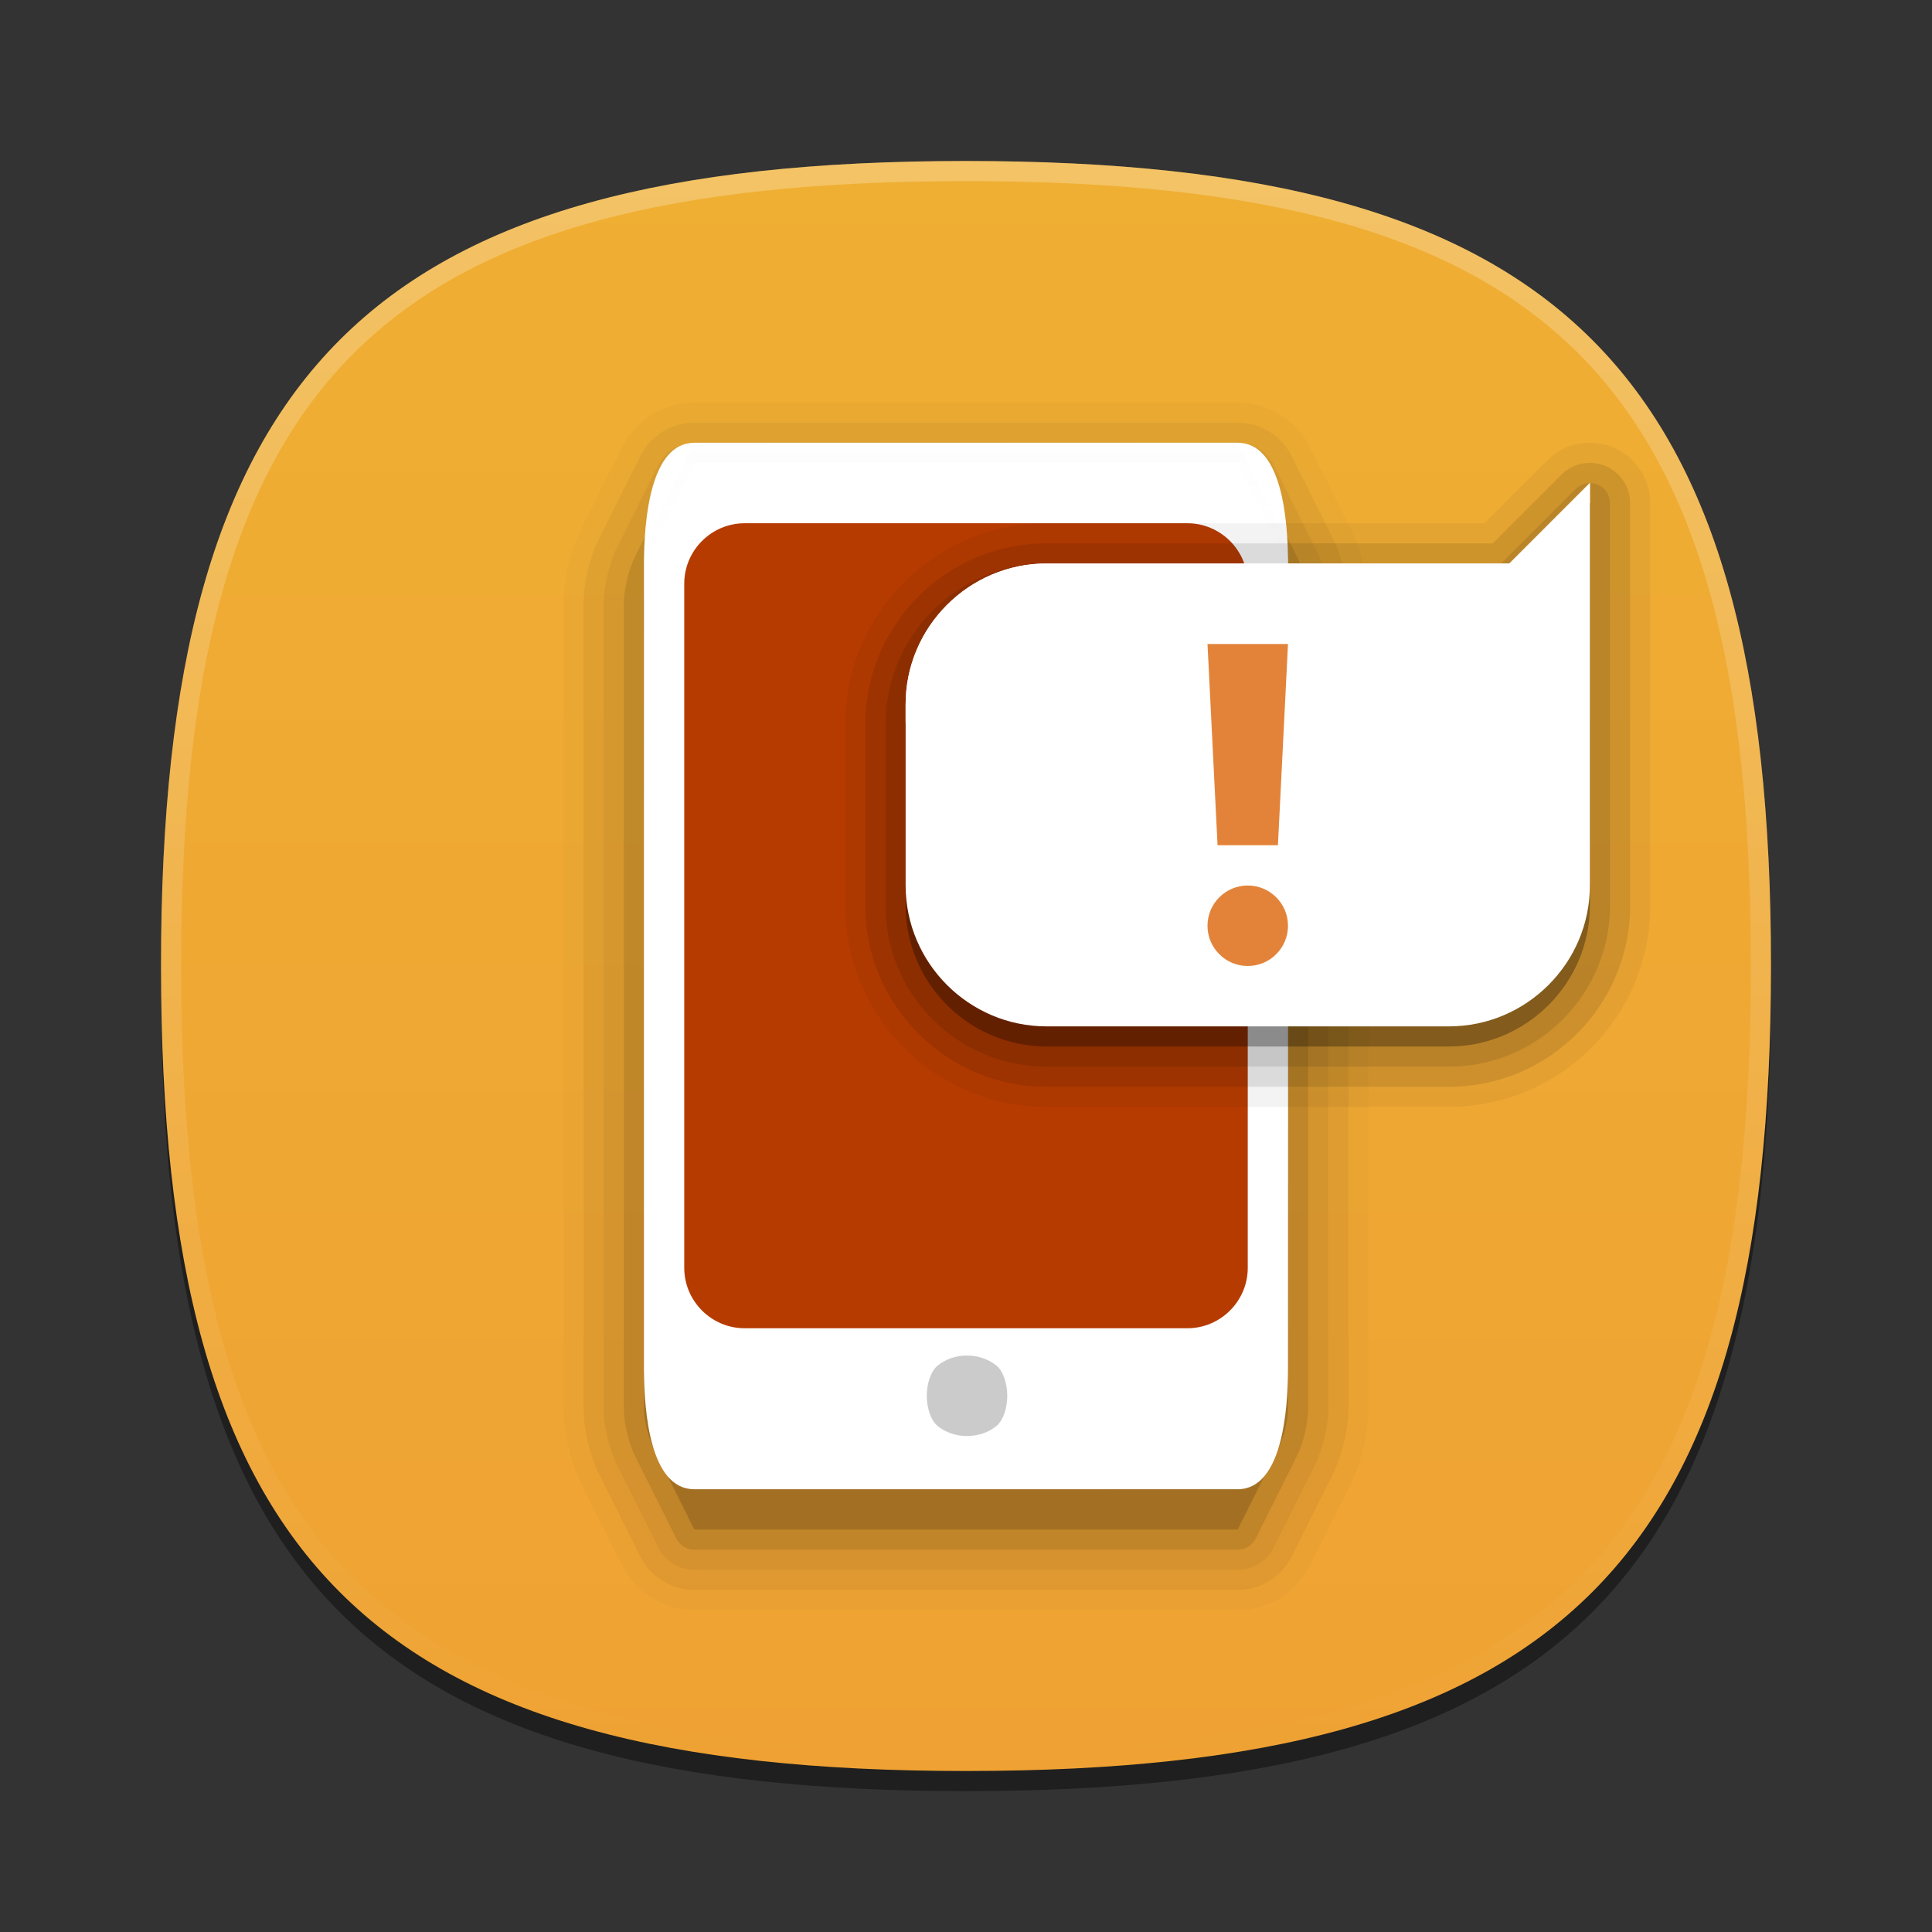 <?xml version="1.0" encoding="UTF-8"?>
<svg xmlns="http://www.w3.org/2000/svg" xmlns:xlink="http://www.w3.org/1999/xlink" baseProfile="tiny" contentScriptType="text/ecmascript" contentStyleType="text/css" height="96px" preserveAspectRatio="xMidYMid meet" version="1.1" viewBox="0 0 96 96" width="96px" x="0px" y="0px" zoomAndPan="magnify">
<rect x="0" y="0" width="96" height="96" fill="#333333" stroke="none"/>
<defs>
<linearGradient id="linearGradient3894">
<stop offset="0" stop-color="#efaf33" stop-opacity="1"/>
<stop offset="1" stop-color="#efa233" stop-opacity="1"/>
</linearGradient>
<linearGradient gradientTransform="matrix(0,1,-1,0,96,0)" gradientUnits="userSpaceOnUse" id="linearGradient3900" x1="8" x2="88" y1="48" y2="48">
<stop offset="0" stop-color="#efaf33" stop-opacity="1"/>
<stop offset="1" stop-color="#efa233" stop-opacity="1"/>
</linearGradient>
</defs>
<rect fill="none" height="96" width="96"/>
<path d="M 88.0 49.0 C 88.0 78.633 77.637 89.0 48.0 89.0 C 18.365 89.0 8.0 78.633 8.0 49.0 C 8.0 19.365 18.365 9.0 48.0 9.0 C 77.637 9.0 88.0 19.365 88.0 49.0 z " fill-opacity="0.4"/>
<linearGradient gradientUnits="userSpaceOnUse" x1="47.999" x2="47.999" y1="8" y2="88.001">
<stop offset="0" stop-color="#fabf37"/>
<stop offset="1" stop-color="#de6f1d"/>
</linearGradient>
<path d="M 48.0 88.0 C 18.367 88.0 8.0 77.637 8.0 48.0 C 8.0 18.365 18.367 8.0 48.0 8.0 C 77.635 8.0 88.0 18.365 88.0 48.0 C 88.0 77.637 77.635 88.0 48.0 88.0 z " fill="url(#linearGradient3900)" fill-opacity="1"/>
<linearGradient gradientUnits="userSpaceOnUse" id="SVGID_2_" x1="47.999" x2="47.999" y1="8.253" y2="87.499">
<stop offset="0" stop-color="#ffffff"/>
<stop offset="1" stop-color="#ffffff" stop-opacity="0"/>
</linearGradient>
<path d="M 48.0 8.0 C 18.365 8.0 8.0 18.365 8.0 48.0 C 8.0 77.633 18.365 88.0 48.0 88.0 C 77.637 88.0 88.0 77.633 88.0 48.0 C 88.0 18.365 77.637 8.0 48.0 8.0 z M 48.0 87.0 C 18.842 87.0 9.0 77.158 9.0 48.0 C 9.0 18.842 18.842 9.0 48.0 9.0 C 77.158 9.0 87.0 18.842 87.0 48.0 C 87.0 77.158 77.158 87.0 48.0 87.0 z " fill="url(#SVGID_2_)" fill-opacity="0.25" stroke-opacity="0.25"/>
<linearGradient gradientUnits="userSpaceOnUse" id="SVGID_3_" x1="34.849" x2="61.303" y1="21.949" y2="74.352">
<stop offset="0" stop-color="#a6a6a6"/>
<stop offset="0.26" stop-color="#f7f7f7"/>
<stop offset="0.74" stop-color="#f7f7f7"/>
<stop offset="1" stop-color="#878787"/>
</linearGradient>
<path d="M 32.447 26.105 C 32.201 26.598 32.0 27.45 32.0 28.0 L 32.0 68.0 C 32.0 68.55 32.201 69.402 32.447 69.895 L 34.5 74.0 L 61.5 74.0 L 63.553 69.895 C 63.799 69.402 64.0 68.55 64.0 68.0 L 64.0 28.0 C 64.0 27.45 63.799 26.598 63.553 26.105 L 61.5 22.0 L 34.5 22.0 L 32.447 26.105 z " fill="url(#SVGID_3_)"/>
<path d="M 34.5 80.0 C 32.975 80.0 31.604 79.153 30.924 77.79 L 28.869 73.684 C 28.342 72.628 28.0 71.182 28.0 70.0 L 28.0 30.0 C 28.0 28.818 28.342 27.372 28.869 26.316 L 30.922 22.211 C 31.605 20.847 32.977 20.0 34.5 20.0 L 61.5 20.0 C 63.025 20.0 64.396 20.847 65.078 22.21 L 67.131 26.316 C 67.66 27.372 68.0 28.818 68.0 30.0 L 68.0 70.0 C 68.0 71.182 67.66 72.628 67.131 73.684 L 65.078 77.789 C 64.395 79.153 63.023 80.0 61.5 80.0 L 34.5 80.0 z " fill-opacity="0.02"/>
<path d="M 34.5 79.0 C 33.357 79.0 32.328 78.365 31.818 77.343 L 29.763 73.237 C 29.307 72.322 29.0 71.022 29.0 70.0 L 29.0 30.0 C 29.0 28.978 29.307 27.678 29.764 26.764 L 31.817 22.659 C 32.33 21.635 33.357 21.0 34.5 21.0 L 61.5 21.0 C 62.645 21.0 63.672 21.635 64.182 22.657 L 66.237 26.763 C 66.693 27.678 67.0 28.978 67.0 30.0 L 67.0 70.0 C 67.0 71.022 66.693 72.322 66.236 73.236 L 64.183 77.341 C 63.672 78.365 62.645 79.0 61.5 79.0 L 34.5 79.0 z " fill-opacity="0.05"/>
<path d="M 34.5 78.0 C 33.738 78.0 33.053 77.577 32.713 76.896 L 30.658 72.79 C 30.271 72.014 30.0 70.867 30.0 70.0 L 30.0 30.0 C 30.0 29.133 30.271 27.986 30.658 27.211 L 32.711 23.106 C 33.053 22.423 33.738 22.0 34.5 22.0 L 61.5 22.0 C 62.262 22.0 62.947 22.423 63.289 23.104 L 65.342 27.21 C 65.73 27.986 66.0 29.133 66.0 30.0 L 66.0 70.0 C 66.0 70.867 65.73 72.014 65.342 72.789 L 63.289 76.894 C 62.947 77.577 62.262 78.0 61.5 78.0 L 34.5 78.0 z " fill-opacity="0.05"/>
<path d="M 34.5 77.0 C 34.121 77.0 33.775 76.786 33.605 76.447 L 31.552 72.342 C 31.238 71.711 31.0 70.705 31.0 70.0 L 31.0 30.0 C 31.0 29.295 31.238 28.289 31.553 27.658 L 33.606 23.553 C 33.775 23.214 34.121 23.0 34.5 23.0 L 61.5 23.0 C 61.879 23.0 62.225 23.214 62.395 23.553 L 64.448 27.658 C 64.764 28.289 65.0 29.295 65.0 30.0 L 65.0 70.0 C 65.0 70.705 64.764 71.711 64.447 72.342 L 62.394 76.447 C 62.225 76.786 61.879 77.0 61.5 77.0 L 34.5 77.0 z " fill-opacity="0.1"/>
<path d="M 32.447 28.105 C 32.201 28.598 32.0 29.45 32.0 30.0 L 32.0 70.0 C 32.0 70.55 32.201 71.402 32.447 71.895 L 34.5 76.0 L 61.5 76.0 L 63.553 71.895 C 63.799 71.402 64.0 70.55 64.0 70.0 L 64.0 30.0 C 64.0 29.45 63.799 28.598 63.553 28.105 L 61.5 24.0 L 34.5 24.0 L 32.447 28.105 z " fill-opacity="0.15"/>
<linearGradient gradientUnits="userSpaceOnUse" x1="34.849" x2="61.303" y1="21.949" y2="74.352">
<stop offset="0" stop-color="#cfcfcf"/>
<stop offset="0.26" stop-color="#f7f7f7"/>
<stop offset="0.74" stop-color="#f7f7f7"/>
<stop offset="1" stop-color="#878787"/>
</linearGradient>
<path d="M 32.0 28.0 L 32.0 68.0 C 32.0 70.192 32.312 74.0 34.5 74.0 L 61.5 74.0 C 63.689 74.0 64.0 70.146 64.0 68.0 L 64.0 28.0 C 64.0 25.808 63.688 22.0 61.5 22.0 L 34.5 22.0 C 32.311 22.0 32.0 25.854 32.0 28.0 z " fill="#ffffff" fill-opacity="1"/>
<linearGradient gradientTransform="matrix(0.977,0,0,1.333,1.036,-23.667)" gradientUnits="userSpaceOnUse" x1="47.999" x2="47.999" y1="68" y2="71">
<stop offset="0" stop-color="#808184"/>
<stop offset="1" stop-color="#ffffff"/>
</linearGradient>
<linearGradient gradientUnits="userSpaceOnUse" x1="48.001" x2="48.001" y1="70.5" y2="68.5">
<stop offset="0" stop-color="#323233"/>
<stop offset="1" stop-color="#5a5b5c"/>
</linearGradient>
<linearGradient gradientUnits="userSpaceOnUse" x1="48.001" x2="48.001" y1="70.5" y2="68.5">
<stop offset="0" stop-color="#ffffff" stop-opacity="0"/>
<stop offset="1" stop-color="#ffffff"/>
</linearGradient>
<linearGradient gradientUnits="userSpaceOnUse" x1="48.001" x2="48.001" y1="73.901" y2="21.8">
<stop offset="0" stop-color="#ffffff" stop-opacity="0"/>
<stop offset="1" stop-color="#ffffff"/>
</linearGradient>
<linearGradient gradientUnits="userSpaceOnUse" x1="47.999" x2="47.999" y1="68.583" y2="74.084">
<stop offset="0" stop-color="#000000" stop-opacity="0.06"/>
<stop offset="1" stop-color="#000000" stop-opacity="0.2"/>
</linearGradient>
<linearGradient gradientUnits="userSpaceOnUse" id="SVGID_10_" x1="48.001" x2="48.001" y1="29" y2="22">
<stop offset="0" stop-color="#fdfdfe" stop-opacity="0.06"/>
<stop offset="1" stop-color="#fdfdfe" stop-opacity="0.8"/>
</linearGradient>
<path d="M 63.553 26.105 L 61.5 22.0 L 34.5 22.0 L 32.447 26.105 C 32.201 26.598 32.0 27.45 32.0 28.0 L 32.0 29.0 C 32.0 28.45 32.201 27.598 32.447 27.105 L 34.5 23.0 L 61.5 23.0 L 63.553 27.105 C 63.799 27.598 64.0 28.45 64.0 29.0 L 64.0 28.0 C 64.0 27.45 63.799 26.598 63.553 26.105 z " fill="url(#SVGID_10_)"/>
<linearGradient gradientUnits="userSpaceOnUse" x1="47.999" x2="47.999" y1="10.729" y2="50.814">
<stop offset="0" stop-color="#c25100"/>
<stop offset="1" stop-color="#a82400"/>
</linearGradient>
<path d="M 62.0 63.0 C 62.0 64.65 60.65 66.0 59.0 66.0 L 37.0 66.0 C 35.35 66.0 34.0 64.65 34.0 63.0 L 34.0 29.0 C 34.0 27.35 35.35 26.0 37.0 26.0 L 59.0 26.0 C 60.65 26.0 62.0 27.35 62.0 29.0 L 62.0 63.0 z " fill="#b63b00" fill-opacity="1"/>
<linearGradient gradientUnits="userSpaceOnUse" x1="47.999" x2="47.999" y1="-15.526" y2="73.031">
<stop offset="0" stop-color="#c25100"/>
<stop offset="1" stop-color="#a82400"/>
</linearGradient>
<linearGradient gradientUnits="userSpaceOnUse" x1="48.001" x2="48.001" y1="47" y2="27">
<stop offset="0" stop-color="#fdfdfe" stop-opacity="0.06"/>
<stop offset="0.1" stop-color="#fdfdfe" stop-opacity="0.06"/>
<stop offset="1" stop-color="#fdfdfe" stop-opacity="0.25"/>
</linearGradient>
<path d="M 52.0 55.0 C 46.486 55.0 42.0 50.514 42.0 45.0 L 42.0 36.0 C 42.0 30.486 46.486 26.0 52.0 26.0 L 73.758 26.0 L 76.879 22.879 C 77.445 22.313 78.199 22.0 79.0 22.0 C 79.398 22.0 79.787 22.077 80.154 22.23 C 81.273 22.693 82.0 23.781 82.0 25.0 L 82.0 45.0 C 82.0 50.514 77.514 55.0 72.0 55.0 L 52.0 55.0 z " fill-opacity="0.05"/>
<path d="M 52.0 54.0 C 47.037 54.0 43.0 49.963 43.0 45.0 L 43.0 36.0 C 43.0 31.037 47.037 27.0 52.0 27.0 L 74.172 27.0 L 77.586 23.586 C 77.965 23.208 78.465 23.0 79.0 23.0 C 79.266 23.0 79.525 23.052 79.768 23.153 C 80.514 23.462 81.0 24.187 81.0 25.0 L 81.0 45.0 C 81.0 49.963 76.963 54.0 72.0 54.0 L 52.0 54.0 z " fill-opacity="0.1"/>
<path d="M 52.0 53.0 C 47.59 53.0 44.0 49.411 44.0 45.0 L 44.0 36.0 C 44.0 31.589 47.59 28.0 52.0 28.0 L 74.586 28.0 L 78.293 24.293 C 78.484 24.102 78.74 24.0 79.0 24.0 C 79.129 24.0 79.26 24.024 79.383 24.076 C 79.758 24.23 80.0 24.596 80.0 25.0 L 80.0 45.0 C 80.0 49.411 76.412 53.0 72.0 53.0 L 52.0 53.0 z " fill-opacity="0.1"/>
<path d="M 75.0 29.0 L 52.0 29.0 C 48.15 29.0 45.0 32.15 45.0 36.0 L 45.0 45.0 C 45.0 48.85 48.15 52.0 52.0 52.0 L 72.0 52.0 C 75.85 52.0 79.0 48.85 79.0 45.0 L 79.0 25.0 L 75.0 29.0 z " fill-opacity="0.3"/>
<linearGradient gradientUnits="userSpaceOnUse" x1="62" x2="62" y1="26.304" y2="49.489">
<stop offset="0" stop-color="#fafcef"/>
<stop offset="0.323" stop-color="#fafcef"/>
<stop offset="1" stop-color="#d0cbc5"/>
</linearGradient>
<path d="M 75.0 28.0 L 52.0 28.0 C 48.15 28.0 45.0 31.15 45.0 35.0 L 45.0 44.0 C 45.0 47.85 48.15 51.0 52.0 51.0 L 72.0 51.0 C 75.85 51.0 79.0 47.85 79.0 44.0 L 79.0 24.0 L 75.0 28.0 z " fill="#ffffff" fill-opacity="1"/>
<path d="M 75.0 28.0 L 52.0 28.0 C 48.15 28.0 45.0 31.15 45.0 35.0 L 45.0 36.0 C 45.0 32.15 48.15 29.0 52.0 29.0 L 75.0 29.0 L 79.0 25.0 L 79.0 24.0 L 75.0 28.0 z " fill="#ffffff"/>
<linearGradient gradientUnits="userSpaceOnUse" x1="62" x2="62" y1="32" y2="48">
<stop offset="0" stop-color="#ec8624"/>
<stop offset="1" stop-color="#bf5619"/>
</linearGradient>
<path d="M 62.0 44.0 C 60.896 44.0 60.0 44.896 60.0 46.0 C 60.0 47.104 60.896 48.0 62.0 48.0 C 63.105 48.0 64.0 47.104 64.0 46.0 C 64.0 44.896 63.105 44.0 62.0 44.0 z M 63.5 42.0 L 64.0 32.0 L 60.0 32.0 L 60.5 42.0 L 63.5 42.0 z " fill="#e3833a" fill-opacity="1"/>
<path d="M 46.596 70.862 C 46.227 70.563 46.051 69.907 46.051 69.356 C 46.051 68.805 46.227 68.149 46.597 67.85 C 47.412 67.191 48.691 67.191 49.506 67.85 C 49.875 68.149 50.051 68.805 50.051 69.356 C 50.051 69.907 49.875 70.563 49.505 70.862 C 48.69 71.521 47.412 71.521 46.596 70.862 z " fill="#cbcbcb" fill-opacity="1"/>
</svg>
